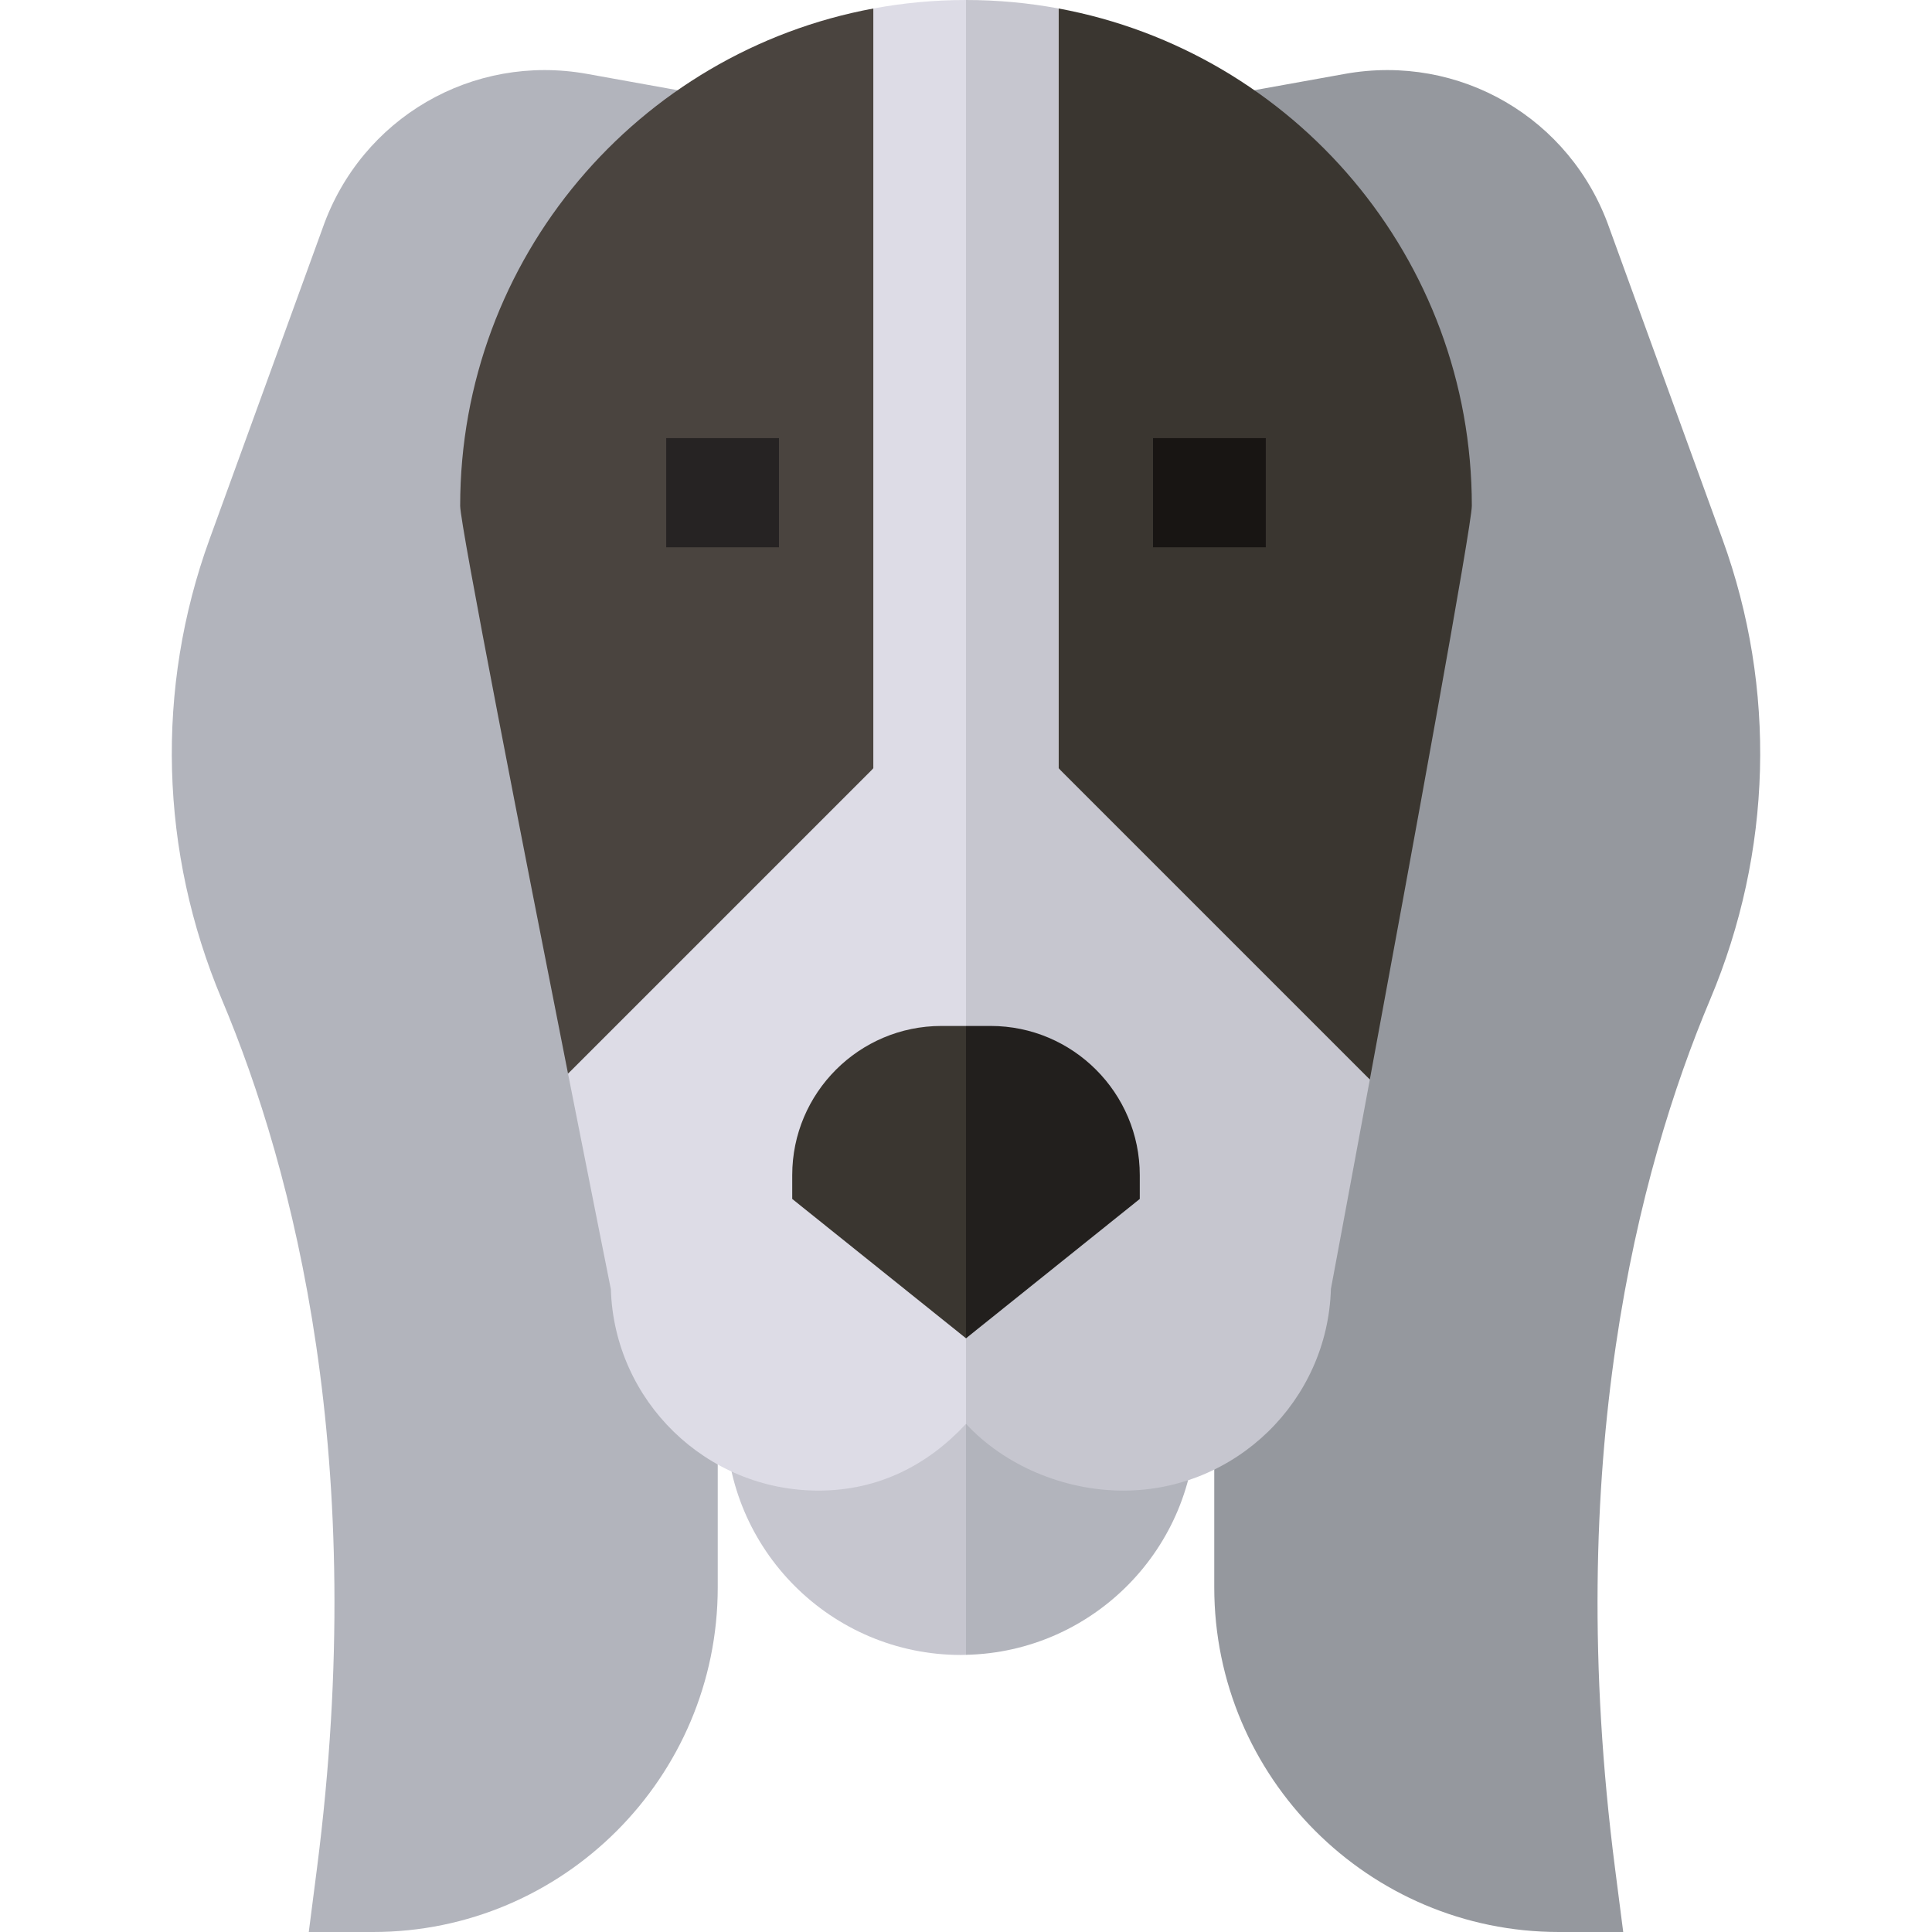 <svg id="Capa_1" enable-background="new 0 0 512 512" height="512" viewBox="0 0 512 512" width="512" xmlns="http://www.w3.org/2000/svg"><g><g><path d="m254.647 370.693c-17.799 0-62.291 5.598-62.291 5.598 0 34.347 27.943 62.291 62.291 62.291.454 0 .902-.025 1.353-.034l9.645-38.79-9.645-29.055c-.465-.006-.919-.01-1.353-.01z" fill="#c6c6cf"/><path d="m316.938 376.29s-42.344-5.327-60.938-5.587v67.843c33.723-.725 60.938-28.363 60.938-62.256z" fill="#b2b4bc"/><g><path d="m329.135 24.496 27.262-4.91c30.385-5.476 59.839 11.679 70.077 40.793l30.007 82.556c14.367 39.525 13.203 82.835-3.278 121.95-19.158 45.469-39.083 122.315-25.21 230.197l2.176 16.918h-17.059c-50.353 0-91.319-40.965-91.319-91.318v-387.307z" fill="#95989e"/><path d="m182.865 24.496-27.262-4.91c-30.385-5.476-59.838 11.679-70.077 40.793l-30.007 82.556c-14.367 39.525-13.203 82.835 3.278 121.95 19.158 45.469 39.083 122.315 25.21 230.197l-2.176 16.918h17.059c50.353 0 91.319-40.965 91.319-91.318v-387.307z" fill="#b2b4bc"/></g><g><g><path d="m231.492 2.243c-62.329 11.517-109.542 66.145-109.542 131.807 0 5.037 16.779 90.777 28.584 150.481l48.21-37.657 32.748-43.3z" fill="#4a443f"/><path d="m256 0c-8.372 0-16.562.775-24.508 2.243v201.331l-80.957 80.957c6.407 32.403 11.35 57.137 11.35 57.137.893 29.573 25.229 53.357 55.015 53.357 15.947 0 29.04-6.818 39.102-17.691l9.645-164.182z" fill="#dddce6"/></g><g><path d="m280.508 2.243v201.331l39.998 50.202 42.512 32.308c11.054-59.735 27.032-146.951 27.032-152.034 0-65.662-47.213-120.29-109.542-131.807z" fill="#3a3630"/><path d="m280.508 2.243c-7.946-1.468-16.136-2.243-24.508-2.243v377.334c10.061 10.873 25.739 17.691 41.686 17.691 29.814 0 54.167-23.83 55.017-53.442 0 0 4.469-23.907 10.316-55.499l-82.51-82.51v-201.331z" fill="#c6c6cf"/></g></g><path d="m249.483 271.889c-21.8 0-39.535 17.735-39.535 39.534v6.309l46.052 36.931 5.154-42.987-5.154-39.787z" fill="#3a3630"/><path d="m262.517 271.889h-6.517v82.775l46.052-36.931v-6.309c0-21.8-17.735-39.535-39.535-39.535z" fill="#221f1d"/></g><g><g><path d="m176.554 116.108h29.878v28.93h-29.878z" fill="#262323"/></g><g><path d="m305.567 116.108h29.878v28.93h-29.878z" fill="#181513"/></g></g></g></svg>